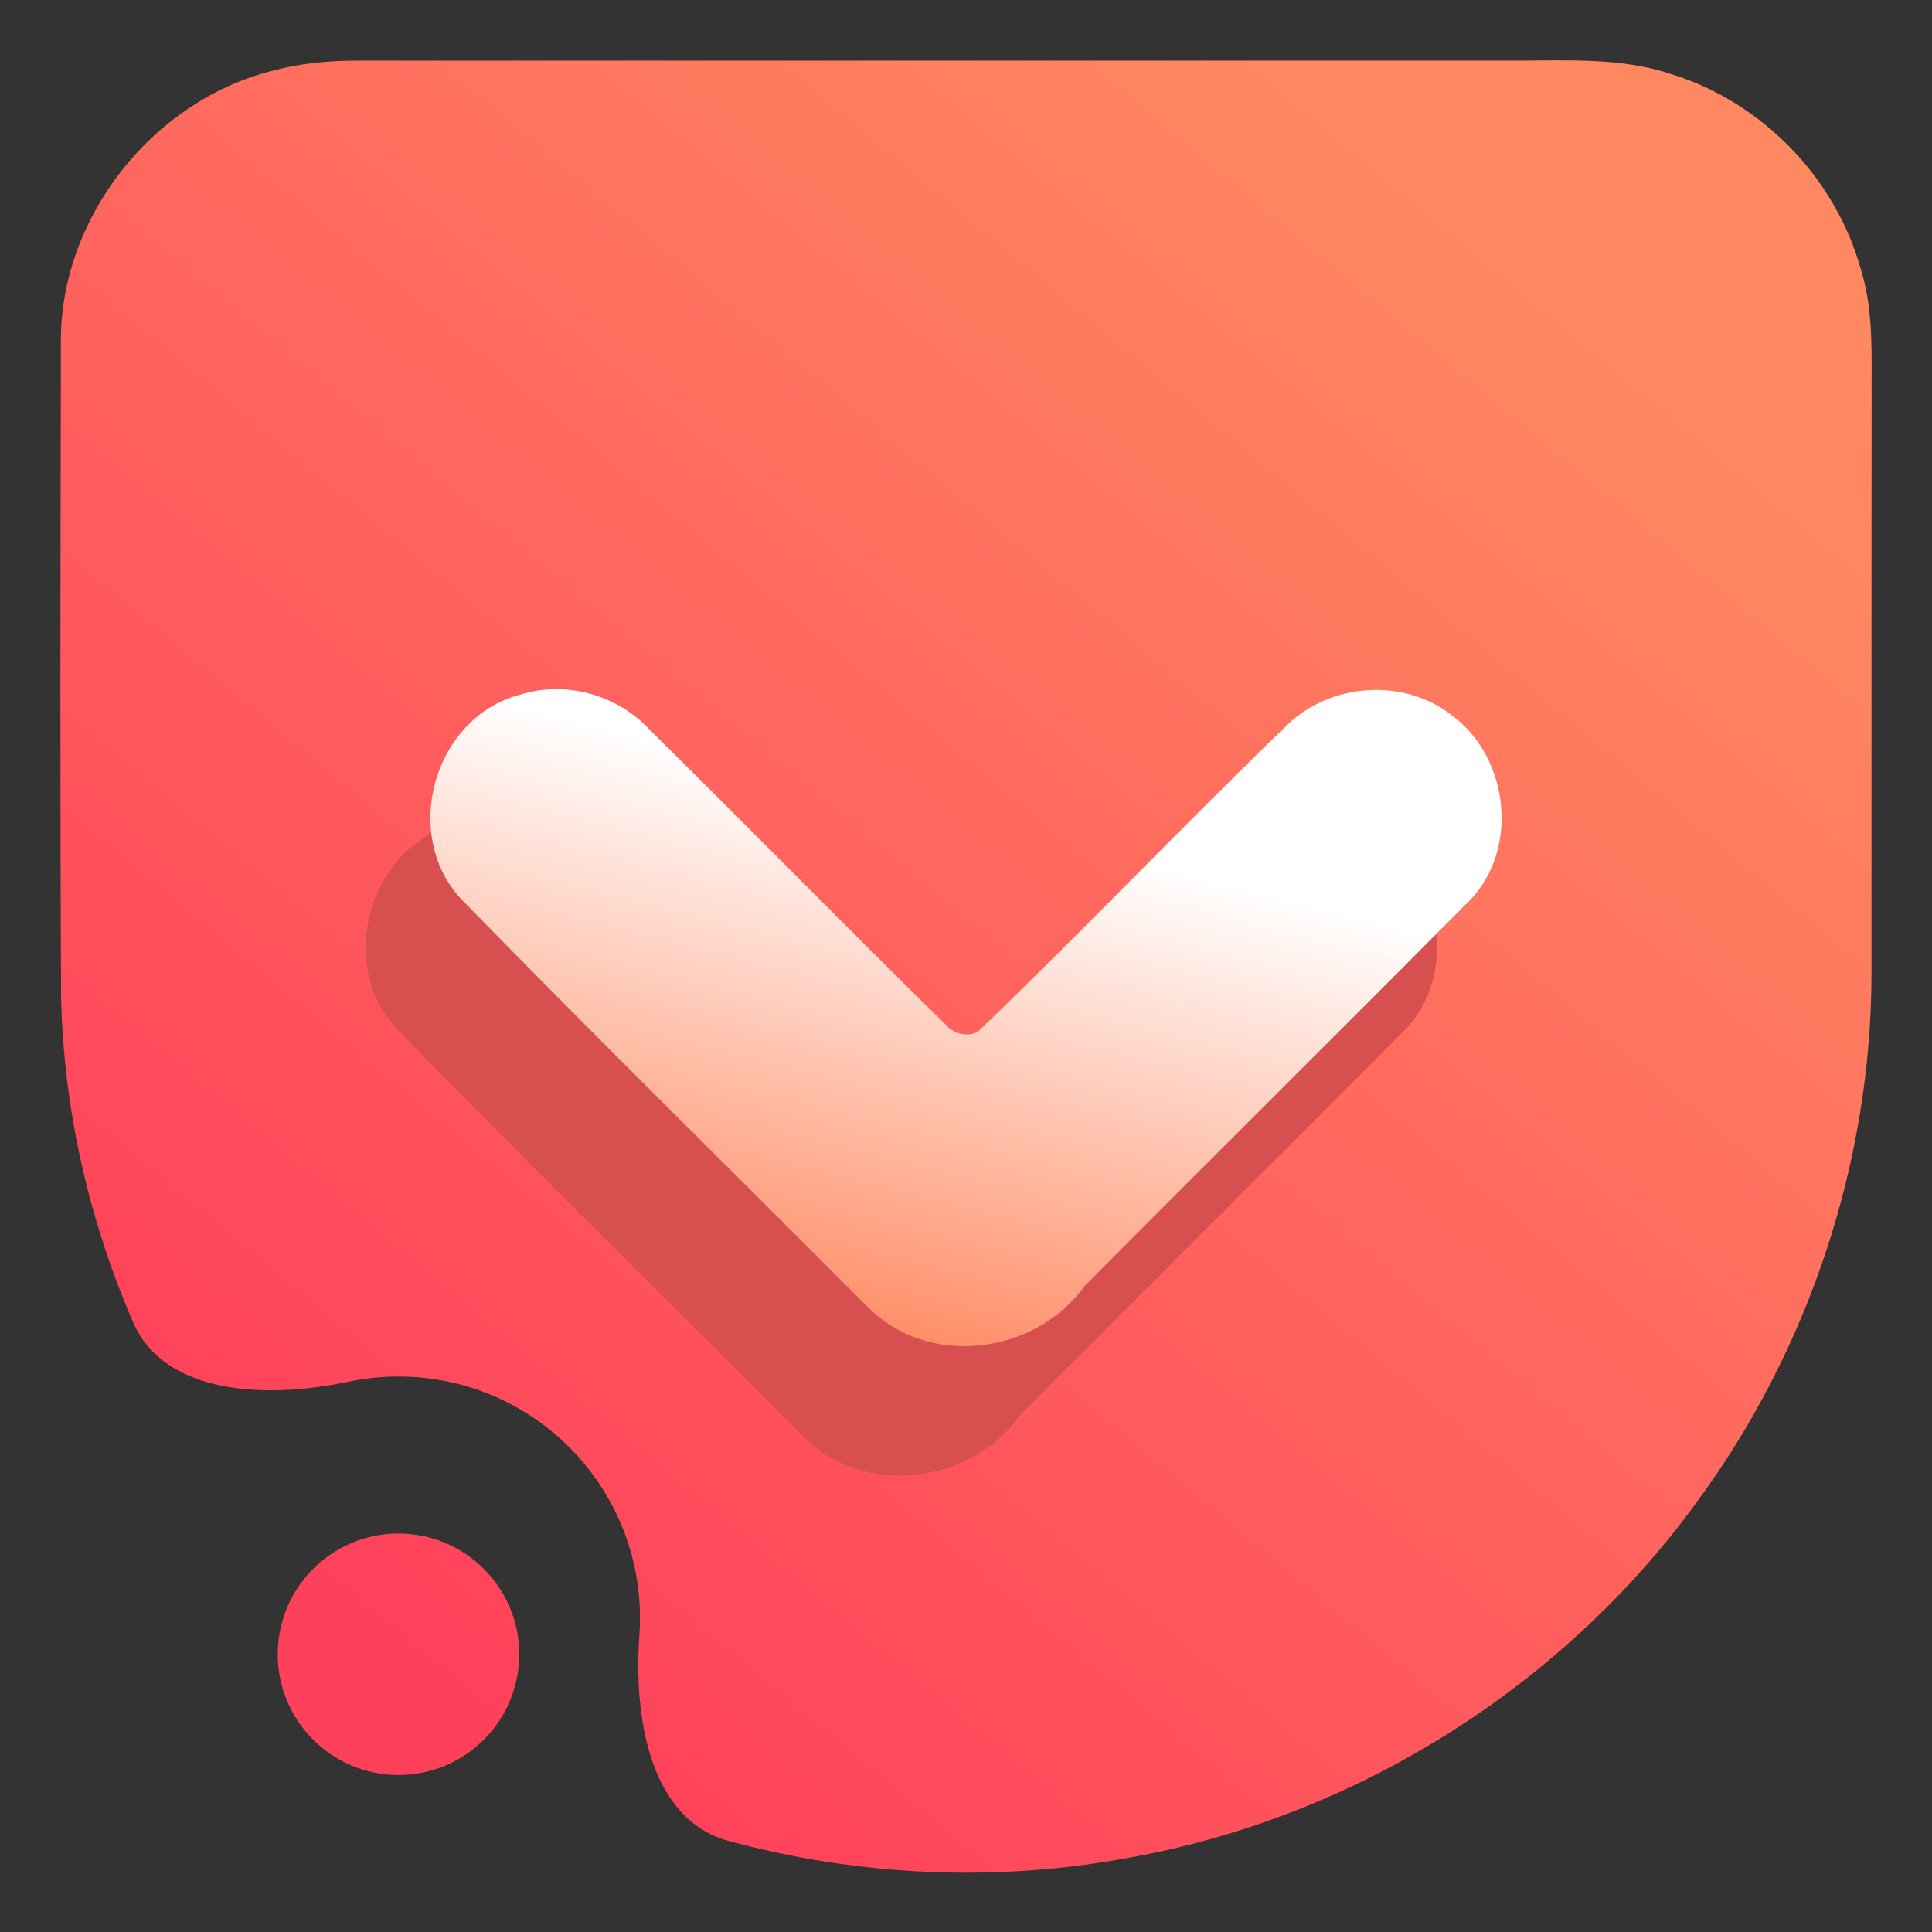 <svg width="16" height="16" viewBox="0 0 16 16" fill="none" xmlns="http://www.w3.org/2000/svg">
<rect x="0" y="0" width="16" height="16" fill="#333333" stroke="none"/>
<path fill-rule="evenodd" clip-rule="evenodd" d="M2.252 0.587C2.484 0.524 2.724 0.502 2.963 0.502C5.079 0.503 7.196 0.502 9.312 0.502L12.487 0.502C12.567 0.503 12.647 0.502 12.728 0.501C13.103 0.498 13.482 0.494 13.842 0.614C14.592 0.846 15.201 1.473 15.41 2.229C15.502 2.521 15.501 2.829 15.5 3.133V3.133C15.5 3.185 15.499 3.237 15.5 3.289C15.499 4.082 15.499 4.875 15.499 5.668C15.499 6.461 15.499 7.254 15.499 8.047C15.5 9.624 14.976 11.194 14.037 12.46C12.921 13.984 11.207 15.055 9.348 15.385C8.251 15.59 7.11 15.538 6.034 15.246C5.381 15.069 5.246 14.22 5.295 13.545C5.298 13.497 5.3 13.449 5.3 13.4C5.3 12.295 4.405 11.4 3.3 11.4C3.158 11.4 3.02 11.415 2.886 11.443C2.225 11.582 1.366 11.564 1.099 10.944C0.734 10.095 0.525 9.181 0.506 8.252C0.497 6.545 0.5 4.839 0.504 3.132L0.504 2.812C0.509 1.79 1.264 0.838 2.252 0.587ZM3.3 14.7C3.852 14.7 4.3 14.252 4.3 13.7C4.3 13.148 3.852 12.7 3.3 12.7C2.748 12.7 2.3 13.148 2.3 13.7C2.3 14.252 2.748 14.7 3.3 14.7Z" fill="url(#paint0_linear_249_2)"/>
<path d="M3.811 6.969C4.136 6.864 4.504 6.968 4.735 7.216C5.557 8.027 6.365 8.853 7.19 9.663C7.316 9.806 7.564 9.842 7.702 9.691C8.556 8.87 9.374 8.01 10.226 7.185C10.531 6.888 11.052 6.846 11.392 7.11C11.814 7.414 11.884 8.109 11.488 8.463C10.441 9.521 9.38 10.568 8.331 11.626C7.975 12.133 7.179 12.238 6.744 11.776C5.631 10.659 4.504 9.555 3.404 8.426C2.965 7.976 3.202 7.126 3.811 6.969Z" fill="#D84F4F" stroke="#D84F4F" stroke-width="0.3"/>
<path d="M4.347 5.898C4.671 5.793 5.04 5.897 5.27 6.145C6.092 6.956 6.901 7.782 7.726 8.592C7.852 8.735 8.1 8.771 8.237 8.619C9.091 7.798 9.91 6.938 10.762 6.114C11.067 5.817 11.587 5.775 11.927 6.039C12.35 6.343 12.42 7.037 12.024 7.392C10.976 8.45 9.916 9.496 8.867 10.554C8.51 11.061 7.715 11.166 7.279 10.705C6.166 9.588 5.04 8.483 3.94 7.355C3.501 6.905 3.737 6.054 4.347 5.898Z" fill="url(#paint1_linear_249_2)" stroke="url(#paint2_linear_249_2)" stroke-width="0.3"/>
<defs>
<linearGradient id="paint0_linear_249_2" x1="3.312" y1="13.633" x2="12.694" y2="2.381" gradientUnits="userSpaceOnUse">
<stop stop-color="#FF405B"/>
<stop offset="1" stop-color="#FF8860"/>
</linearGradient>
<linearGradient id="paint1_linear_249_2" x1="6.162" y1="10.999" x2="7.276" y2="6.579" gradientUnits="userSpaceOnUse">
<stop stop-color="#FF8860"/>
<stop offset="1" stop-color="white"/>
</linearGradient>
<linearGradient id="paint2_linear_249_2" x1="6.162" y1="10.999" x2="7.276" y2="6.579" gradientUnits="userSpaceOnUse">
<stop stop-color="#FF8860"/>
<stop offset="1" stop-color="white"/>
</linearGradient>
</defs>
</svg>
